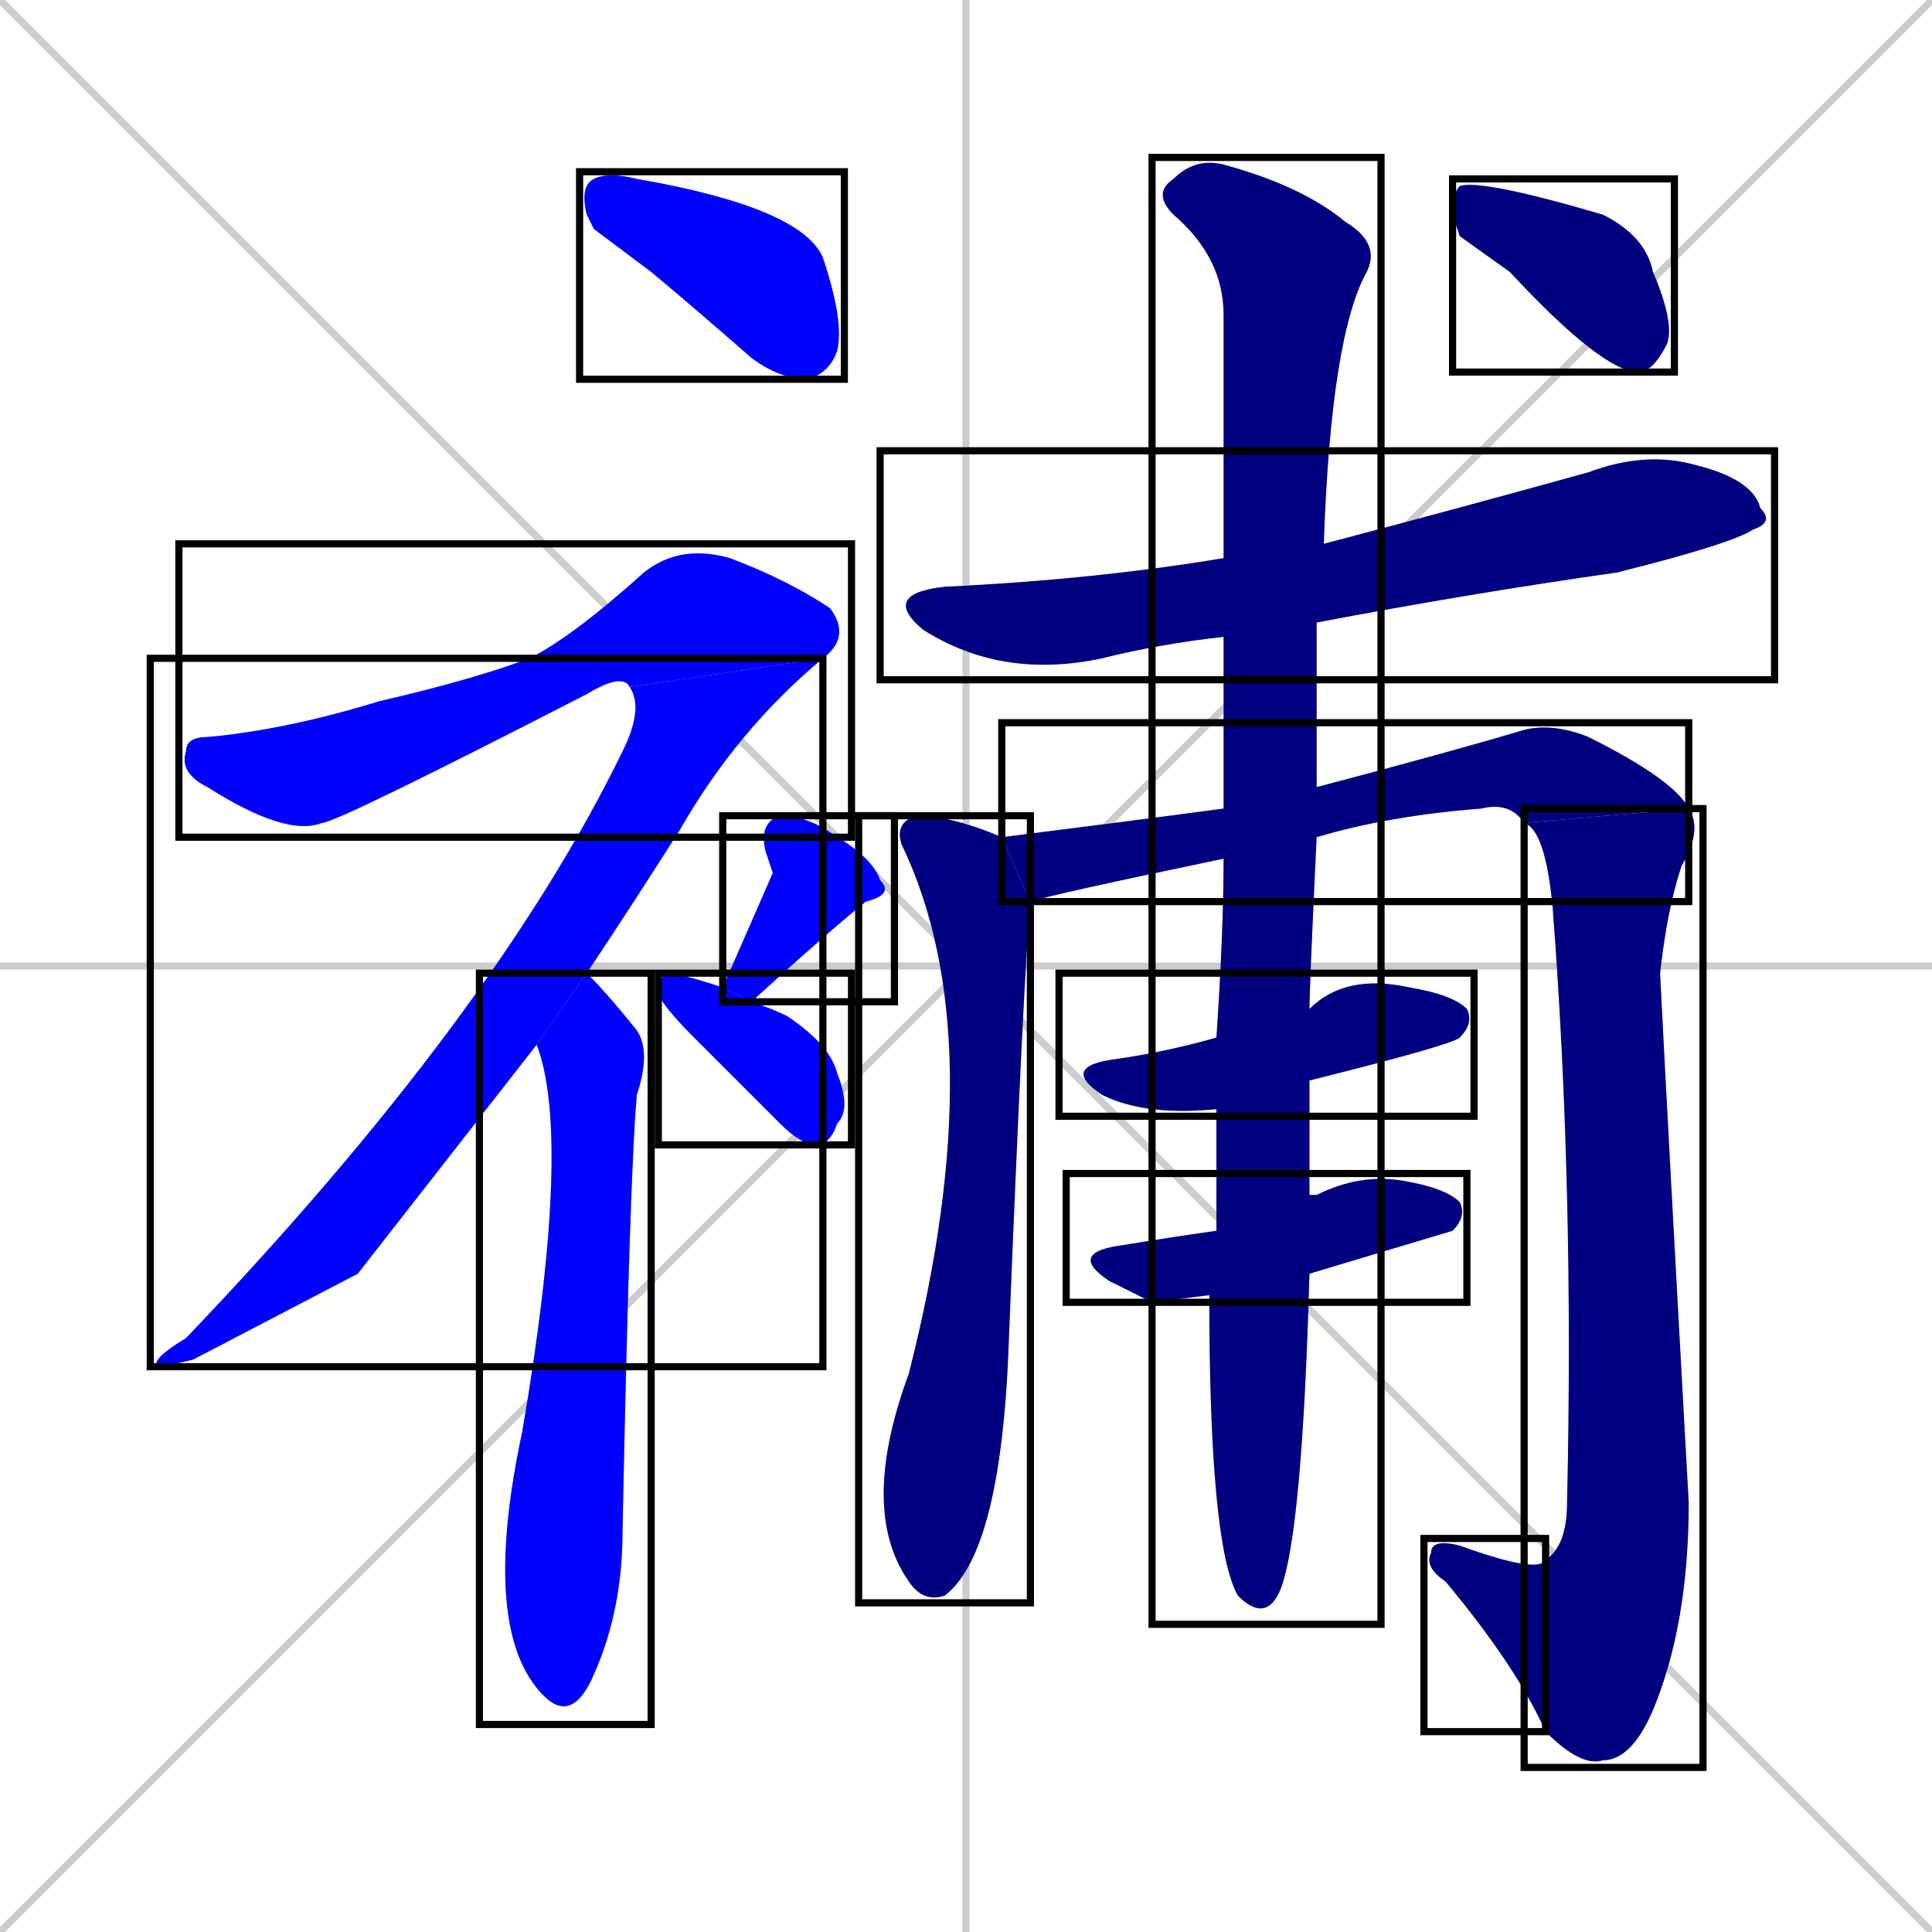 <svg xmlns="http://www.w3.org/2000/svg" xmlns:xlink="http://www.w3.org/1999/xlink" width="270" height="270"><defs><clipPath id="clip-mask-1"><use xlink:href="#rect-1" /></clipPath><clipPath id="clip-mask-2"><use xlink:href="#rect-2" /></clipPath><clipPath id="clip-mask-3"><use xlink:href="#rect-3" /></clipPath><clipPath id="clip-mask-4"><use xlink:href="#rect-4" /></clipPath><clipPath id="clip-mask-5"><use xlink:href="#rect-5" /></clipPath><clipPath id="clip-mask-6"><use xlink:href="#rect-6" /></clipPath><clipPath id="clip-mask-7"><use xlink:href="#rect-7" /></clipPath><clipPath id="clip-mask-8"><use xlink:href="#rect-8" /></clipPath><clipPath id="clip-mask-9"><use xlink:href="#rect-9" /></clipPath><clipPath id="clip-mask-10"><use xlink:href="#rect-10" /></clipPath><clipPath id="clip-mask-11"><use xlink:href="#rect-11" /></clipPath><clipPath id="clip-mask-12"><use xlink:href="#rect-12" /></clipPath><clipPath id="clip-mask-13"><use xlink:href="#rect-13" /></clipPath><clipPath id="clip-mask-14"><use xlink:href="#rect-14" /></clipPath><clipPath id="clip-mask-15"><use xlink:href="#rect-15" /></clipPath></defs><path d="M 0 0 L 270 270 M 270 0 L 0 270 M 135 0 L 135 270 M 0 135 L 270 135" stroke="#CCCCCC" /><path d="M 83 32 L 82 30 Q 81 26 83 25 Q 85 24 89 25 Q 112 29 115 36 Q 118 45 117 49 Q 116 52 113 53 Q 109 53 105 50 Q 97 43 91 38" fill="#CCCCCC"/><path d="M 88 96 Q 87 94 82 97 Q 47 115 45 115 Q 40 117 29 110 Q 25 108 26 105 Q 26 103 29 103 Q 40 102 53 98 Q 66 95 74 92 Q 80 89 90 80 Q 95 76 102 78 Q 110 81 116 85 Q 119 89 115 92" fill="#CCCCCC"/><path d="M 50 178 L 27 190 Q 23 191 22 191 Q 21 190 26 187 Q 69 142 87 105 Q 90 99 88 96 L 115 92 Q 103 102 95 116 Q 88 127 82 136 L 75 146" fill="#CCCCCC"/><path d="M 82 136 Q 85 139 89 144 Q 91 147 89 153 Q 88 164 87 214 Q 87 225 83 234 Q 80 241 76 237 Q 67 228 73 200 Q 80 159 75 146" fill="#CCCCCC"/><path d="M 108 122 L 107 119 Q 106 115 109 114 Q 113 114 117 117 Q 122 120 123 123 Q 125 125 121 126 Q 116 130 105 140 L 101 138" fill="#CCCCCC"/><path d="M 105 140 Q 108 141 110 142 Q 116 146 117 150 Q 119 155 117 157 Q 116 160 114 160 Q 112 160 109 157 Q 103 151 97 145 Q 93 141 92 139 Q 92 137 93 136 Q 95 136 101 138" fill="#CCCCCC"/><path d="M 171 89 Q 162 90 154 92 Q 140 95 129 88 Q 123 83 132 82 Q 153 81 171 78 L 185 76 Q 204 71 222 66 Q 230 63 237 65 Q 245 67 246 71 Q 248 73 245 74 Q 242 76 226 80 Q 205 83 184 87" fill="#CCCCCC"/><path d="M 144 126 Q 143 137 141 187 Q 140 217 132 223 Q 129 224 127 221 Q 120 211 127 192 Q 139 145 126 118 Q 125 115 128 114 Q 133 114 140 117" fill="#CCCCCC"/><path d="M 171 120 Q 147 125 144 126 L 140 117 Q 156 115 171 113 L 184 110 Q 203 105 213 102 Q 217 101 222 103 Q 234 109 236 113 L 213 115 Q 211 112 207 113 Q 194 114 184 117" fill="#CCCCCC"/><path d="M 236 113 Q 238 116 235 121 Q 233 127 232 136 Q 233 156 236 210 Q 236 227 231 239 Q 228 246 224 246 Q 221 247 216 242 L 216 218 Q 219 216 219 210 Q 220 166 217 127 Q 216 116 213 115" fill="#CCCCCC"/><path d="M 216 242 Q 212 233 202 221 Q 199 219 200 217 Q 200 215 204 216 Q 215 220 216 218" fill="#CCCCCC"/><path d="M 170 155 Q 160 156 154 153 Q 148 149 156 148 Q 163 147 170 145 L 183 141 Q 188 136 197 138 Q 203 139 205 141 Q 206 143 204 145 Q 203 146 183 151" fill="#CCCCCC"/><path d="M 161 182 L 155 179 Q 149 175 157 174 Q 163 173 170 172 L 183 167 Q 183 167 184 167 Q 190 164 196 165 Q 202 166 204 168 Q 205 170 203 172 Q 203 172 183 178 L 169 181" fill="#CCCCCC"/><path d="M 170 172 Q 170 164 170 155 L 170 145 Q 171 130 171 120 L 171 113 Q 171 100 171 89 L 171 78 Q 171 57 171 44 Q 171 36 164 30 Q 161 27 164 25 Q 167 22 171 23 Q 182 26 188 31 Q 193 34 191 38 Q 186 47 185 76 L 184 87 Q 184 97 184 110 L 184 117 Q 183 138 183 141 L 183 151 Q 183 160 183 167 L 183 178 Q 182 214 179 222 Q 177 227 173 223 Q 169 216 169 181" fill="#CCCCCC"/><path d="M 204 33 L 203 30 Q 203 27 204 26 Q 207 25 224 30 Q 230 33 231 38 Q 234 45 233 48 Q 231 52 229 52 Q 224 52 211 38" fill="#CCCCCC"/><path d="M 83 32 L 82 30 Q 81 26 83 25 Q 85 24 89 25 Q 112 29 115 36 Q 118 45 117 49 Q 116 52 113 53 Q 109 53 105 50 Q 97 43 91 38" fill="#0000ff" clip-path="url(#clip-mask-1)" /><path d="M 88 96 Q 87 94 82 97 Q 47 115 45 115 Q 40 117 29 110 Q 25 108 26 105 Q 26 103 29 103 Q 40 102 53 98 Q 66 95 74 92 Q 80 89 90 80 Q 95 76 102 78 Q 110 81 116 85 Q 119 89 115 92" fill="#0000ff" clip-path="url(#clip-mask-2)" /><path d="M 50 178 L 27 190 Q 23 191 22 191 Q 21 190 26 187 Q 69 142 87 105 Q 90 99 88 96 L 115 92 Q 103 102 95 116 Q 88 127 82 136 L 75 146" fill="#0000ff" clip-path="url(#clip-mask-3)" /><path d="M 82 136 Q 85 139 89 144 Q 91 147 89 153 Q 88 164 87 214 Q 87 225 83 234 Q 80 241 76 237 Q 67 228 73 200 Q 80 159 75 146" fill="#0000ff" clip-path="url(#clip-mask-4)" /><path d="M 108 122 L 107 119 Q 106 115 109 114 Q 113 114 117 117 Q 122 120 123 123 Q 125 125 121 126 Q 116 130 105 140 L 101 138" fill="#0000ff" clip-path="url(#clip-mask-5)" /><path d="M 105 140 Q 108 141 110 142 Q 116 146 117 150 Q 119 155 117 157 Q 116 160 114 160 Q 112 160 109 157 Q 103 151 97 145 Q 93 141 92 139 Q 92 137 93 136 Q 95 136 101 138" fill="#0000ff" clip-path="url(#clip-mask-6)" /><path d="M 171 89 Q 162 90 154 92 Q 140 95 129 88 Q 123 83 132 82 Q 153 81 171 78 L 185 76 Q 204 71 222 66 Q 230 63 237 65 Q 245 67 246 71 Q 248 73 245 74 Q 242 76 226 80 Q 205 83 184 87" fill="#000080" clip-path="url(#clip-mask-7)" /><path d="M 144 126 Q 143 137 141 187 Q 140 217 132 223 Q 129 224 127 221 Q 120 211 127 192 Q 139 145 126 118 Q 125 115 128 114 Q 133 114 140 117" fill="#000080" clip-path="url(#clip-mask-8)" /><path d="M 171 120 Q 147 125 144 126 L 140 117 Q 156 115 171 113 L 184 110 Q 203 105 213 102 Q 217 101 222 103 Q 234 109 236 113 L 213 115 Q 211 112 207 113 Q 194 114 184 117" fill="#000080" clip-path="url(#clip-mask-9)" /><path d="M 236 113 Q 238 116 235 121 Q 233 127 232 136 Q 233 156 236 210 Q 236 227 231 239 Q 228 246 224 246 Q 221 247 216 242 L 216 218 Q 219 216 219 210 Q 220 166 217 127 Q 216 116 213 115" fill="#000080" clip-path="url(#clip-mask-10)" /><path d="M 216 242 Q 212 233 202 221 Q 199 219 200 217 Q 200 215 204 216 Q 215 220 216 218" fill="#000080" clip-path="url(#clip-mask-11)" /><path d="M 170 155 Q 160 156 154 153 Q 148 149 156 148 Q 163 147 170 145 L 183 141 Q 188 136 197 138 Q 203 139 205 141 Q 206 143 204 145 Q 203 146 183 151" fill="#000080" clip-path="url(#clip-mask-12)" /><path d="M 161 182 L 155 179 Q 149 175 157 174 Q 163 173 170 172 L 183 167 Q 183 167 184 167 Q 190 164 196 165 Q 202 166 204 168 Q 205 170 203 172 Q 203 172 183 178 L 169 181" fill="#000080" clip-path="url(#clip-mask-13)" /><path d="M 170 172 Q 170 164 170 155 L 170 145 Q 171 130 171 120 L 171 113 Q 171 100 171 89 L 171 78 Q 171 57 171 44 Q 171 36 164 30 Q 161 27 164 25 Q 167 22 171 23 Q 182 26 188 31 Q 193 34 191 38 Q 186 47 185 76 L 184 87 Q 184 97 184 110 L 184 117 Q 183 138 183 141 L 183 151 Q 183 160 183 167 L 183 178 Q 182 214 179 222 Q 177 227 173 223 Q 169 216 169 181" fill="#000080" clip-path="url(#clip-mask-14)" /><path d="M 204 33 L 203 30 Q 203 27 204 26 Q 207 25 224 30 Q 230 33 231 38 Q 234 45 233 48 Q 231 52 229 52 Q 224 52 211 38" fill="#000080" clip-path="url(#clip-mask-15)" /><rect x="81" y="24" width="37" height="29" id="rect-1" fill="transparent" stroke="#000000"><animate attributeName="x" from="44" to="81" dur="0.137" begin="0; animate15.end + 1s" id="animate1" fill="freeze"/></rect><rect x="25" y="76" width="94" height="41" id="rect-2" fill="transparent" stroke="#000000"><set attributeName="x" to="-69" begin="0; animate15.end + 1s" /><animate attributeName="x" from="-69" to="25" dur="0.348" begin="animate1.end + 0.5" id="animate2" fill="freeze"/></rect><rect x="21" y="92" width="94" height="99" id="rect-3" fill="transparent" stroke="#000000"><set attributeName="y" to="-7" begin="0; animate15.end + 1s" /><animate attributeName="y" from="-7" to="92" dur="0.367" begin="animate2.end" id="animate3" fill="freeze"/></rect><rect x="67" y="136" width="24" height="105" id="rect-4" fill="transparent" stroke="#000000"><set attributeName="y" to="31" begin="0; animate15.end + 1s" /><animate attributeName="y" from="31" to="136" dur="0.389" begin="animate3.end + 0.5" id="animate4" fill="freeze"/></rect><rect x="101" y="114" width="24" height="26" id="rect-5" fill="transparent" stroke="#000000"><set attributeName="y" to="88" begin="0; animate15.end + 1s" /><animate attributeName="y" from="88" to="114" dur="0.096" begin="animate4.end + 0.5" id="animate5" fill="freeze"/></rect><rect x="92" y="136" width="27" height="24" id="rect-6" fill="transparent" stroke="#000000"><set attributeName="x" to="65" begin="0; animate15.end + 1s" /><animate attributeName="x" from="65" to="92" dur="0.100" begin="animate5.end + 0.5" id="animate6" fill="freeze"/></rect><rect x="123" y="63" width="125" height="32" id="rect-7" fill="transparent" stroke="#000000"><set attributeName="x" to="-2" begin="0; animate15.end + 1s" /><animate attributeName="x" from="-2" to="123" dur="0.463" begin="animate6.end + 0.5" id="animate7" fill="freeze"/></rect><rect x="120" y="114" width="24" height="110" id="rect-8" fill="transparent" stroke="#000000"><set attributeName="y" to="4" begin="0; animate15.end + 1s" /><animate attributeName="y" from="4" to="114" dur="0.407" begin="animate7.end + 0.5" id="animate8" fill="freeze"/></rect><rect x="140" y="101" width="96" height="25" id="rect-9" fill="transparent" stroke="#000000"><set attributeName="x" to="44" begin="0; animate15.end + 1s" /><animate attributeName="x" from="44" to="140" dur="0.356" begin="animate8.end + 0.5" id="animate9" fill="freeze"/></rect><rect x="213" y="113" width="25" height="134" id="rect-10" fill="transparent" stroke="#000000"><set attributeName="y" to="-21" begin="0; animate15.end + 1s" /><animate attributeName="y" from="-21" to="113" dur="0.496" begin="animate9.end" id="animate10" fill="freeze"/></rect><rect x="199" y="215" width="17" height="27" id="rect-11" fill="transparent" stroke="#000000"><set attributeName="x" to="216" begin="0; animate15.end + 1s" /><animate attributeName="x" from="216" to="199" dur="0.063" begin="animate10.end" id="animate11" fill="freeze"/></rect><rect x="148" y="136" width="58" height="20" id="rect-12" fill="transparent" stroke="#000000"><set attributeName="x" to="90" begin="0; animate15.end + 1s" /><animate attributeName="x" from="90" to="148" dur="0.215" begin="animate11.end + 0.5" id="animate12" fill="freeze"/></rect><rect x="149" y="164" width="56" height="18" id="rect-13" fill="transparent" stroke="#000000"><set attributeName="x" to="93" begin="0; animate15.end + 1s" /><animate attributeName="x" from="93" to="149" dur="0.207" begin="animate12.end + 0.5" id="animate13" fill="freeze"/></rect><rect x="161" y="22" width="32" height="205" id="rect-14" fill="transparent" stroke="#000000"><set attributeName="y" to="-183" begin="0; animate15.end + 1s" /><animate attributeName="y" from="-183" to="22" dur="0.759" begin="animate13.end + 0.5" id="animate14" fill="freeze"/></rect><rect x="203" y="25" width="31" height="27" id="rect-15" fill="transparent" stroke="#000000"><set attributeName="x" to="172" begin="0; animate15.end + 1s" /><animate attributeName="x" from="172" to="203" dur="0.115" begin="animate14.end + 0.5" id="animate15" fill="freeze"/></rect></svg>
